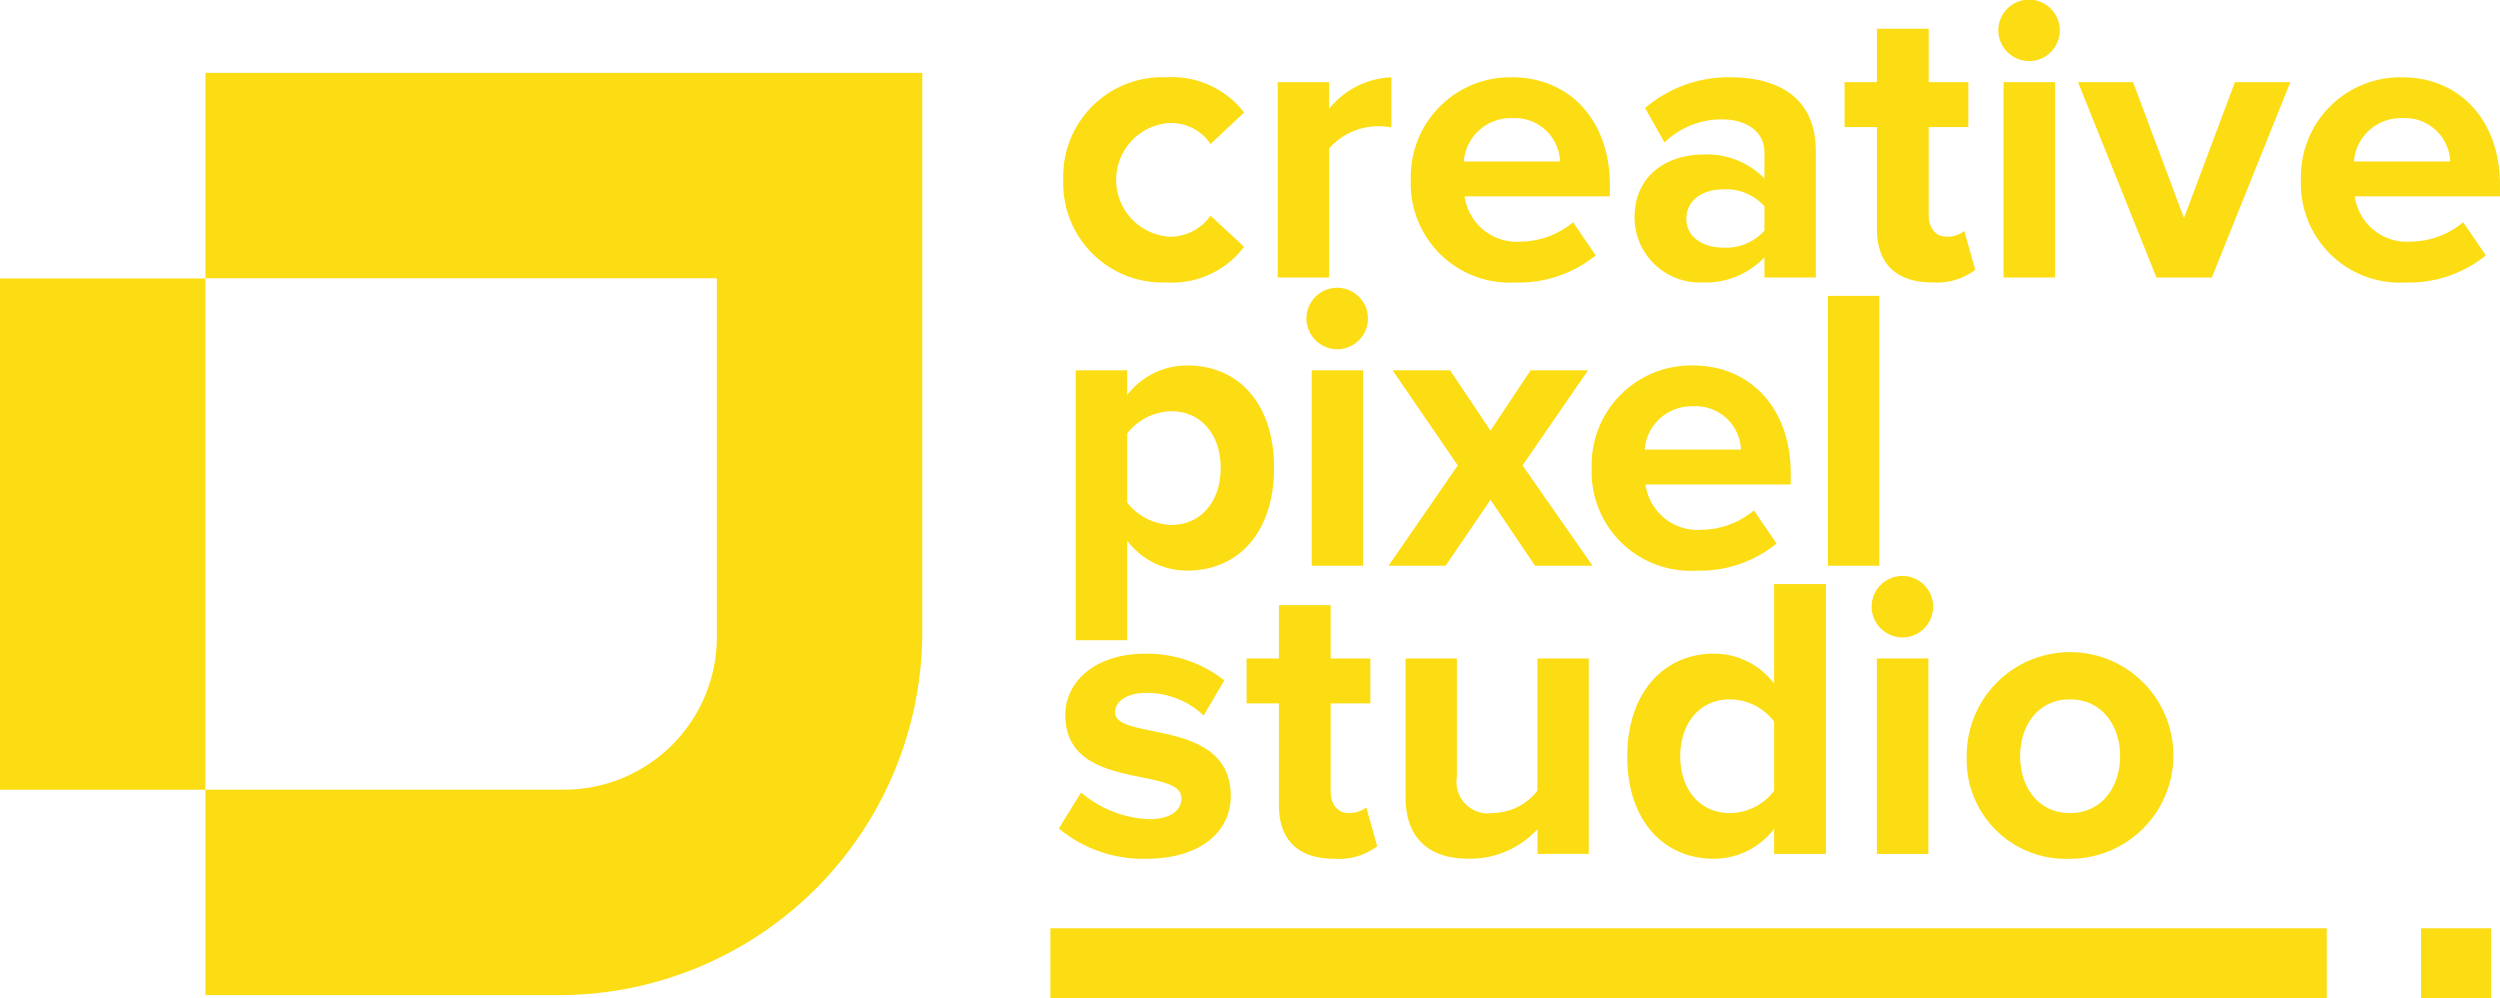 <svg xmlns="http://www.w3.org/2000/svg" width="171.789" height="68.605" viewBox="0 0 171.789 68.605"><defs><style>.a{fill:#fcdd14;}</style></defs><g transform="translate(-218.29 -8117.97)"><path class="a" d="M291.353,8130.315a6.812,6.812,0,0,1,7.118-7.034,6.248,6.248,0,0,1,5.31,2.419l-2.308,2.168a3.254,3.254,0,0,0-2.835-1.445,3.915,3.915,0,0,0,0,7.812,3.389,3.389,0,0,0,2.835-1.446l2.308,2.14a6.19,6.19,0,0,1-5.31,2.448A6.819,6.819,0,0,1,291.353,8130.315Z"/><path class="a" d="M306.089,8137.043v-13.428h3.53v1.835a5.772,5.772,0,0,1,4.282-2.169v3.447a4.722,4.722,0,0,0-.973-.083,4.5,4.5,0,0,0-3.309,1.529v8.869Z"/><path class="a" d="M315.235,8130.315a6.835,6.835,0,0,1,6.95-7.034c4,0,6.728,3,6.728,7.4v.779h-9.98a3.618,3.618,0,0,0,3.864,3.113,5.721,5.721,0,0,0,3.587-1.334l1.556,2.279a8.367,8.367,0,0,1-5.532,1.864A6.8,6.8,0,0,1,315.235,8130.315Zm6.95-4.226a3.227,3.227,0,0,0-3.308,2.974h6.617A3.111,3.111,0,0,0,322.185,8126.089Z"/><path class="a" d="M339.534,8137.043v-1.39a5.555,5.555,0,0,1-4.253,1.724,4.474,4.474,0,0,1-4.671-4.449c0-3.141,2.53-4.337,4.671-4.337a5.523,5.523,0,0,1,4.253,1.64v-1.806c0-1.363-1.167-2.252-2.946-2.252a5.655,5.655,0,0,0-3.921,1.584l-1.334-2.363a8.807,8.807,0,0,1,5.866-2.113c3.058,0,5.866,1.224,5.866,5.088v8.674Zm0-3.225v-1.669a3.531,3.531,0,0,0-2.835-1.167c-1.391,0-2.53.723-2.53,2.029,0,1.251,1.139,1.974,2.53,1.974A3.53,3.53,0,0,0,339.534,8133.818Z"/><path class="a" d="M347.264,8133.707V8126.7H345.04v-3.086h2.224v-3.67h3.559v3.67h2.724v3.086h-2.724v6.06c0,.834.444,1.474,1.223,1.474a1.924,1.924,0,0,0,1.223-.39l.751,2.669a4.357,4.357,0,0,1-2.947.863C348.6,8137.377,347.264,8136.1,347.264,8133.707Z"/><path class="a" d="M355.605,8120.056a2.112,2.112,0,1,1,2.113,2.113A2.13,2.13,0,0,1,355.605,8120.056Zm.361,16.987v-13.428H359.5v13.428Z"/><path class="a" d="M366.475,8137.043l-5.393-13.428h3.781l3.5,9.341,3.5-9.341h3.809l-5.394,13.428Z"/><path class="a" d="M376.4,8130.315a6.834,6.834,0,0,1,6.95-7.034c4,0,6.728,3,6.728,7.4v.779H380.1a3.619,3.619,0,0,0,3.865,3.113,5.721,5.721,0,0,0,3.586-1.334l1.557,2.279a8.368,8.368,0,0,1-5.532,1.864A6.8,6.8,0,0,1,376.4,8130.315Zm6.95-4.226a3.226,3.226,0,0,0-3.308,2.974h6.616A3.11,3.11,0,0,0,383.351,8126.089Z"/><path class="a" d="M295.746,8155.121v6.839h-3.531v-18.543h3.531v1.695a5.187,5.187,0,0,1,4.142-2.029c3.448,0,5.95,2.557,5.95,7.034s-2.5,7.061-5.95,7.061A5.134,5.134,0,0,1,295.746,8155.121Zm6.422-5c0-2.308-1.362-3.893-3.392-3.893a3.953,3.953,0,0,0-3.03,1.53v4.754a4.045,4.045,0,0,0,3.03,1.529C300.806,8154.037,302.168,8152.452,302.168,8150.117Z"/><path class="a" d="M308.063,8139.858a2.113,2.113,0,1,1,2.113,2.112A2.13,2.13,0,0,1,308.063,8139.858Zm.361,16.986v-13.427h3.531v13.427Z"/><path class="a" d="M323.77,8156.844l-3.058-4.531-3.086,4.531h-3.92l4.754-6.894-4.476-6.533h3.948l2.78,4.141,2.753-4.141h3.947l-4.5,6.533,4.81,6.894Z"/><path class="a" d="M327.663,8150.117a6.834,6.834,0,0,1,6.951-7.034c4,0,6.728,3,6.728,7.4v.779h-9.981a3.618,3.618,0,0,0,3.864,3.113,5.721,5.721,0,0,0,3.587-1.334l1.556,2.279a8.364,8.364,0,0,1-5.532,1.863A6.8,6.8,0,0,1,327.663,8150.117Zm6.951-4.227a3.228,3.228,0,0,0-3.309,2.975h6.617A3.111,3.111,0,0,0,334.614,8145.89Z"/><path class="a" d="M343.9,8156.844V8138.3h3.531v18.543Z"/><path class="a" d="M291.048,8174.9l1.528-2.473a7.7,7.7,0,0,0,4.644,1.835c1.528,0,2.251-.613,2.251-1.447,0-2.223-7.979-.417-7.979-5.7,0-2.252,1.974-4.226,5.505-4.226a8.577,8.577,0,0,1,5.421,1.835L301,8167.139a5.661,5.661,0,0,0-3.975-1.557c-1.279,0-2.113.584-2.113,1.335,0,2,7.951.334,7.951,5.755,0,2.446-2.085,4.309-5.81,4.309A9.036,9.036,0,0,1,291.048,8174.9Z"/><path class="a" d="M306.172,8173.311v-7.006h-2.224v-3.086h2.224v-3.669h3.558v3.669h2.725v3.086H309.73v6.061c0,.834.446,1.474,1.224,1.474a1.934,1.934,0,0,0,1.223-.39l.751,2.669a4.361,4.361,0,0,1-2.947.862C307.507,8176.981,306.172,8175.7,306.172,8173.311Z"/><path class="a" d="M323.938,8176.647v-1.7a6.286,6.286,0,0,1-4.727,2.03c-2.947,0-4.337-1.613-4.337-4.226v-9.536H318.4v8.146a2.16,2.16,0,0,0,2.475,2.475,3.953,3.953,0,0,0,3.058-1.53v-9.091h3.531v13.428Z"/><path class="a" d="M340.2,8176.647v-1.723a5.213,5.213,0,0,1-4.142,2.057c-3.392,0-5.95-2.558-5.95-7.034,0-4.393,2.53-7.062,5.95-7.062a5.173,5.173,0,0,1,4.142,2.058v-6.84h3.559v18.544Zm0-4.337v-4.754a3.842,3.842,0,0,0-3.058-1.529c-2,0-3.392,1.585-3.392,3.92,0,2.308,1.39,3.893,3.392,3.893A3.84,3.84,0,0,0,340.2,8172.31Z"/><path class="a" d="M346.9,8159.661a2.113,2.113,0,1,1,2.113,2.112A2.129,2.129,0,0,1,346.9,8159.661Zm.361,16.986v-13.428H350.8v13.428Z"/><path class="a" d="M353.436,8169.92a7.1,7.1,0,1,1,7.09,7.061A6.8,6.8,0,0,1,353.436,8169.92Zm10.537,0c0-2.086-1.251-3.893-3.447-3.893s-3.42,1.807-3.42,3.893c0,2.112,1.223,3.92,3.42,3.92S363.973,8172.032,363.973,8169.92Z"/></g><rect class="a" width="87.708" height="4.818" transform="translate(72.176 63.788)"/><rect class="a" width="4.818" height="4.818" transform="translate(166.363 63.788)"/><g transform="translate(-218.29 -8117.97)"><path class="a" d="M232.406,8122.975v14.117H267.55v24.642a10.5,10.5,0,0,1-10.5,10.5H232.406v14.117h24.287a24.974,24.974,0,0,0,24.973-24.974v-38.4Z"/><rect class="a" width="14.116" height="35.131" transform="translate(218.29 8137.104)"/></g></svg>